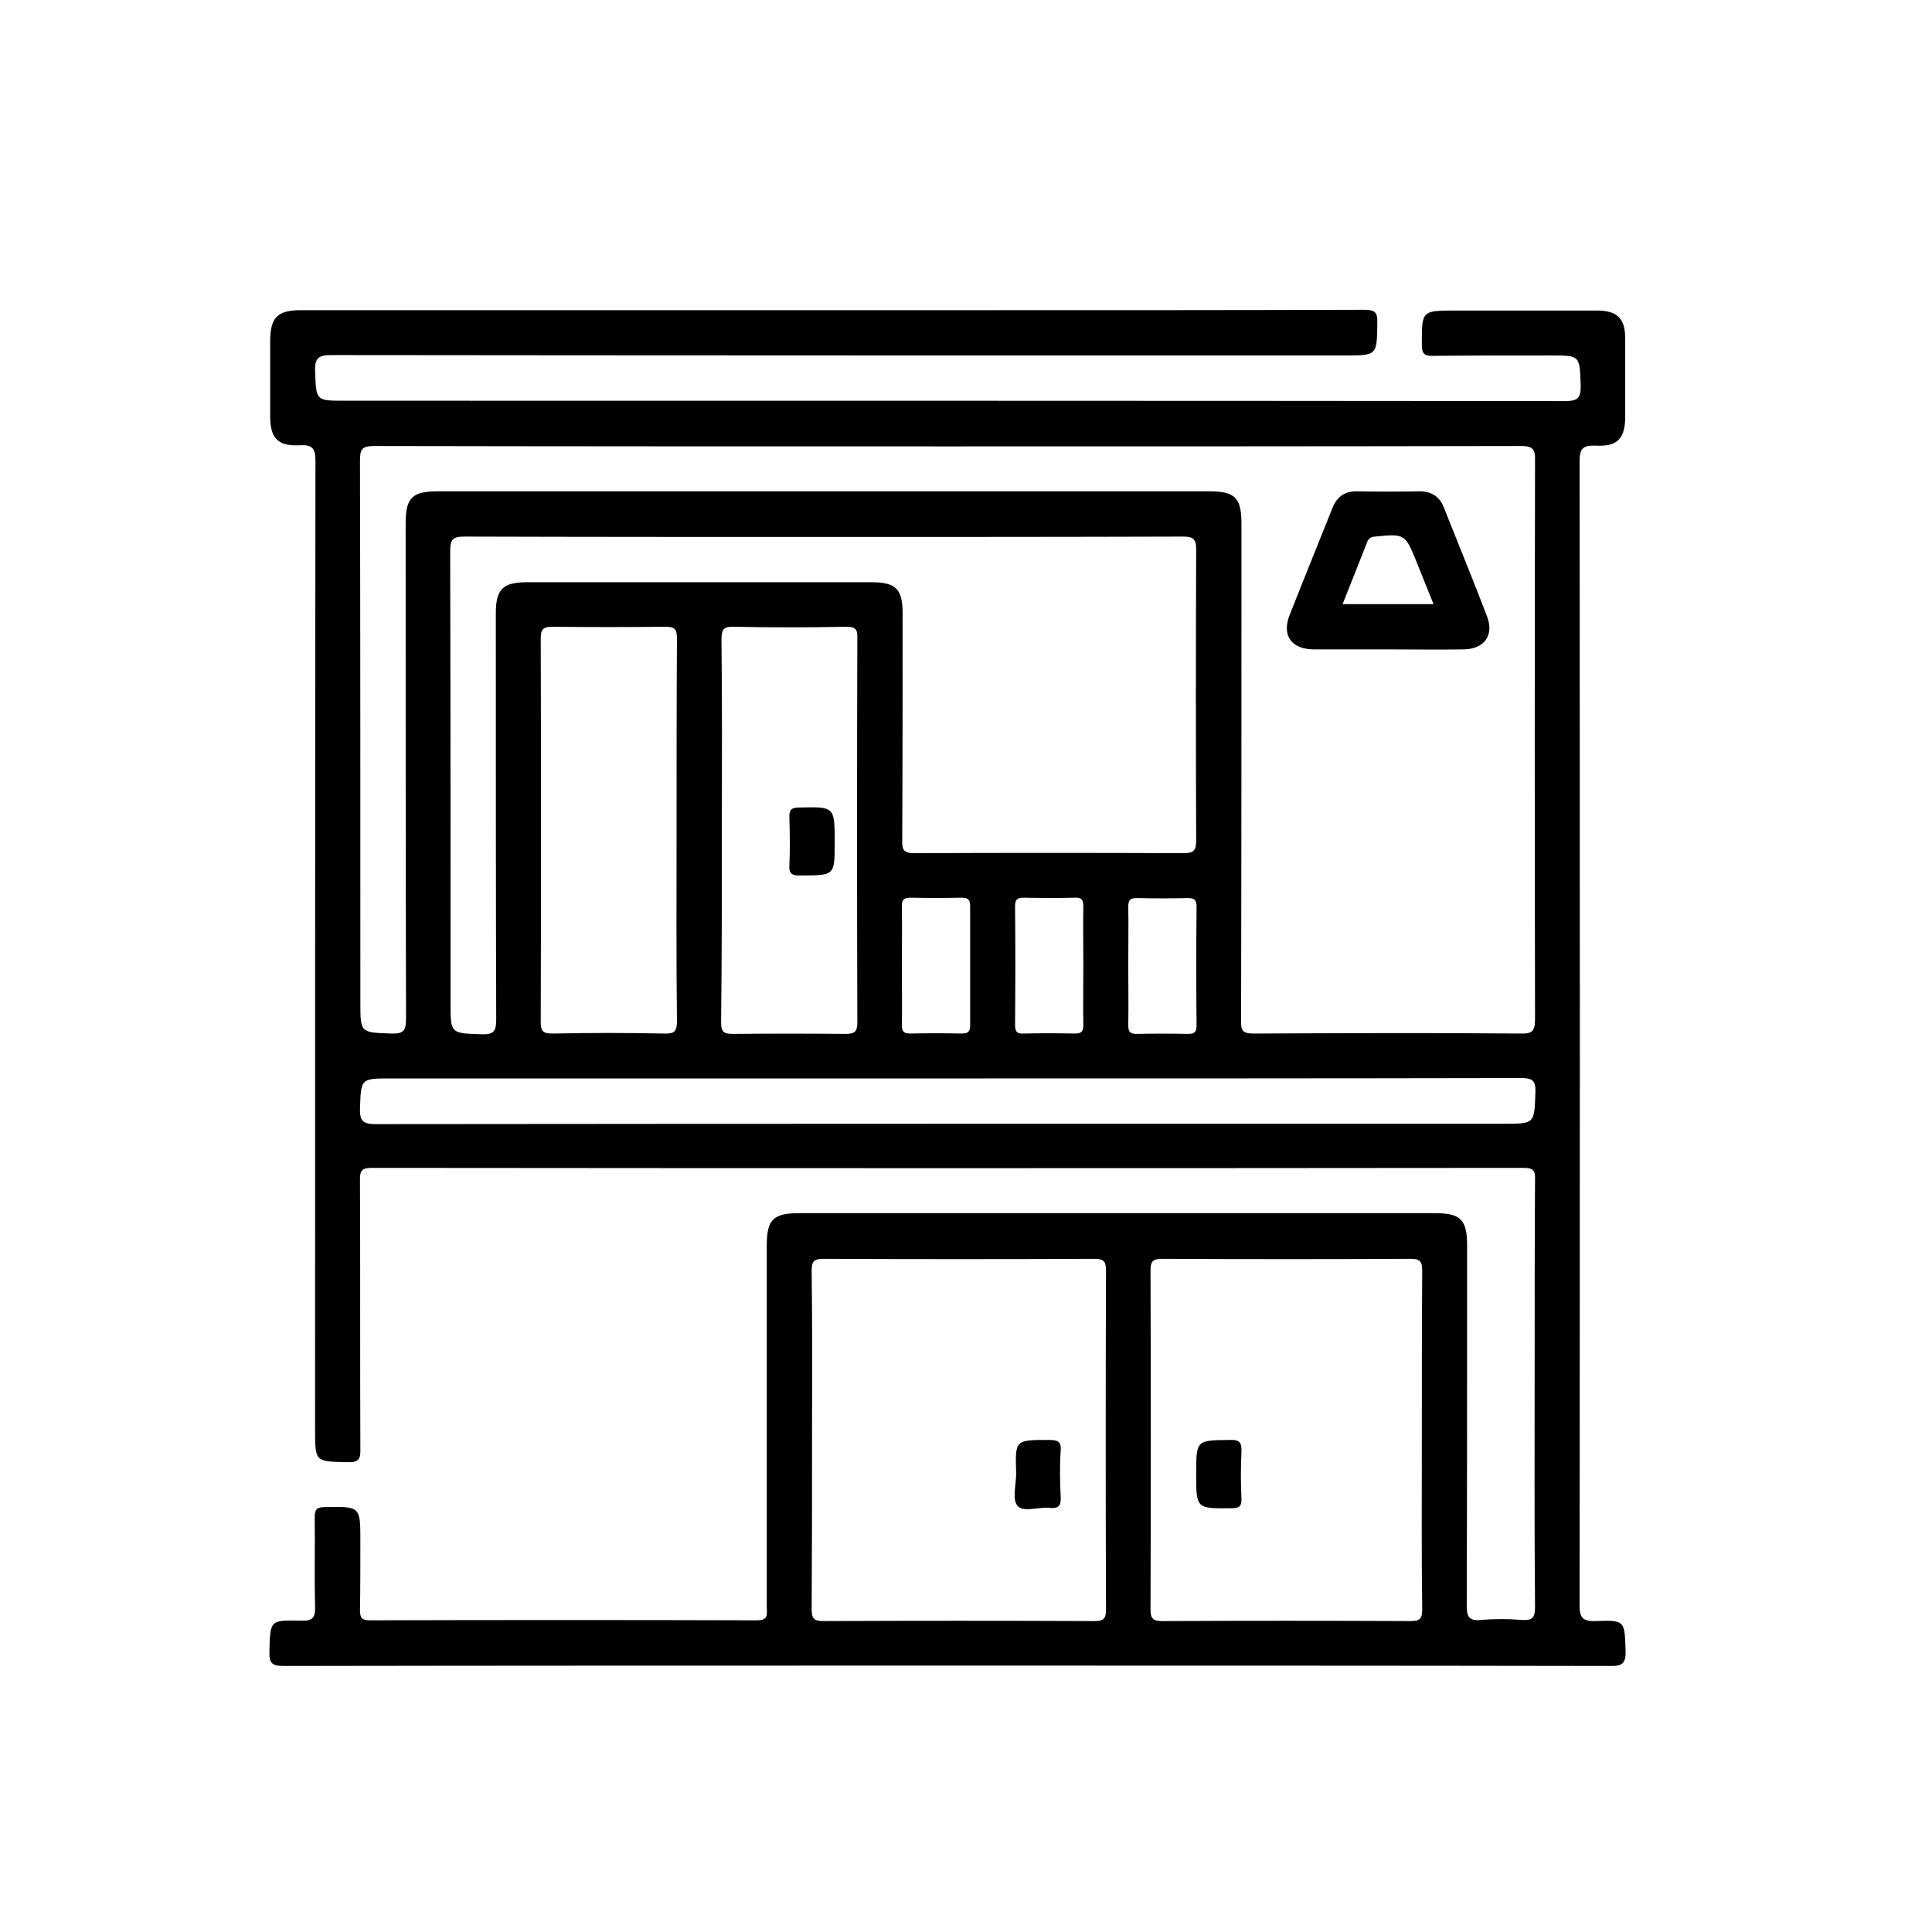 <?xml version="1.0" encoding="utf-8"?>
<!-- Generator: Adobe Illustrator 28.2.0, SVG Export Plug-In . SVG Version: 6.00 Build 0)  -->
<svg version="1.1" id="Layer_1" xmlns="http://www.w3.org/2000/svg" xmlns:xlink="http://www.w3.org/1999/xlink" x="0px" y="0px"
	 viewBox="0 0 512 512" style="enable-background:new 0 0 512 512;" xml:space="preserve">
<style type="text/css">
	.st0{opacity:0.93;fill:none;}
</style>
<rect class="st0" width="512" height="512"/>
<g>
	<path d="M430.8,437.3c-0.3-7.8-0.1-8-8-7.7c-3.5,0.1-4.2-1-4.2-4.3c0.1-101,0.1-202,0-303c0-3.5,0.9-4.3,4.3-4.2
		c5.8,0.3,7.8-1.9,7.8-7.8c0-6.9,0-13.7,0-20.6c0-5.3-2.1-7.4-7.5-7.4c-12.5,0-24.9,0-37.4,0c-9.1,0-9,0-9,9c0,2.5,0.7,3.1,3.1,3
		c10.3-0.1,20.7-0.1,31.1-0.1c7.8,0,7.6,0,7.9,7.9c0.1,3.5-0.9,4.2-4.3,4.2c-107.7-0.1-215.5-0.1-323.2-0.1c-7.8,0-7.6,0-7.9-7.9
		c-0.1-3.5,1-4.2,4.3-4.2c89.5,0.1,179.1,0.1,268.6,0.1c8.6,0,8.5,0,8.6-8.7c0.1-2.9-0.8-3.4-3.5-3.4c-32.5,0.1-65.1,0.1-97.6,0.1
		c-61.4,0-122.7,0-184.1,0c-6.3,0-8.2,1.9-8.2,8.3c0,6.6,0,13.2,0,19.8c0,5.8,2,8,7.8,7.7c3.4-0.2,4.2,0.8,4.2,4.2
		c-0.1,85.5-0.1,171.1-0.1,256.6c0,8.7,0,8.5,8.6,8.7c2.8,0.1,3.5-0.7,3.4-3.5c-0.1-23.7,0-47.4-0.1-71.1c0-2.3,0.1-3.4,3.1-3.4
		c101.8,0.1,203.5,0.1,305.3,0c2.5,0,3.1,0.7,3,3.1c-0.1,16.2-0.1,32.4-0.1,48.6c0,21.6-0.1,43.1,0.1,64.7c0,2.8-0.7,3.6-3.5,3.4
		c-3.6-0.3-7.3-0.3-10.8,0c-3.2,0.3-3.8-0.8-3.8-3.8c0.1-31.8,0.1-63.6,0.1-95.4c0-6.9-1.7-8.6-8.6-8.6c-56.1,0-112.2,0-168.4,0
		c-6.9,0-8.6,1.7-8.6,8.6c0,31.9,0,63.8,0,95.8c0,1.8,0.6,3.5-2.6,3.5c-34.2-0.1-68.3-0.1-102.5,0c-2.1,0-2.7-0.5-2.7-2.7
		c0.1-6.1,0.1-12.2,0.1-18.3c0-9.2,0-9.2-9.4-9c-2.1,0-2.7,0.6-2.7,2.7c0.1,7.9-0.1,15.7,0.1,23.6c0.1,3.1-0.7,3.9-3.8,3.8
		c-8.2-0.2-8.1-0.1-8.3,8.2c-0.1,3.2,0.8,3.8,3.9,3.8c58.5-0.1,117-0.1,175.5-0.1c58.6,0,117.2,0,175.8,0.1
		C430.1,441.6,430.9,440.7,430.8,437.3z M290,429.6c-23.9-0.1-47.9-0.1-71.8,0c-2.4,0-3.1-0.6-3.1-3.1c0.1-15,0.1-29.9,0.1-44.9
		s0.1-29.9-0.1-44.9c0-2.4,0.6-3.1,3.1-3.1c23.9,0.1,47.9,0.1,71.8,0c2.4,0,3.1,0.6,3.1,3.1c-0.1,29.9-0.1,59.9,0,89.8
		C293.1,429,292.5,429.6,290,429.6z M373.8,429.6c-21.9-0.1-43.9-0.1-65.8,0c-2.4,0-3.1-0.6-3.1-3.1c0.1-29.9,0.1-59.8,0-89.8
		c0-2.4,0.6-3.1,3.1-3.1c21.9,0.1,43.9,0.1,65.8,0c2.4,0,3.1,0.6,3.1,3.1c-0.1,15.1-0.1,30.2-0.1,45.3c0,14.8-0.1,29.7,0.1,44.5
		C376.9,429,376.3,429.6,373.8,429.6z M99.2,118.2c50.8,0.1,101.5,0.1,152.3,0.1c50.5,0,101,0,151.5-0.1c3.1,0,3.9,0.7,3.8,3.8
		c-0.1,49.4-0.1,98.8,0,148.1c0,3.1-0.7,3.9-3.8,3.8c-23.6-0.2-47.1-0.1-70.7,0c-2.8,0-3.5-0.6-3.4-3.4c0.1-43.9,0.1-87.8,0.1-131.7
		c0-6.9-1.7-8.6-8.6-8.6c-68.1,0-136.2,0-204.3,0c-6.9,0-8.6,1.7-8.6,8.5c0,43.8,0,87.5,0.1,131.3c0,3-0.6,4-3.8,3.9
		c-8.3-0.3-8.3-0.1-8.3-8.3c0-47.9,0-95.8-0.1-143.7C95.4,119,96,118.2,99.2,118.2z M317,222.6c0,2.8-0.6,3.5-3.4,3.5
		c-23.7-0.1-47.4-0.1-71.1,0c-2.8,0-3.5-0.6-3.4-3.4c0.1-20.1,0.1-40.2,0.1-60.2c0-6.4-1.8-8.2-8.2-8.2c-30.4,0-60.9,0-91.3,0
		c-6.4,0-8.3,1.8-8.3,8.2c0,35.9,0,71.8,0.1,107.7c0,3-0.6,4-3.8,3.9c-8.3-0.3-8.3-0.1-8.3-8.3c0-39.9,0-79.8-0.1-119.7
		c0-3.1,0.6-3.9,3.8-3.9c31.8,0.1,63.6,0.1,95.4,0.1c31.7,0,63.4,0,95-0.1c2.7,0,3.5,0.6,3.5,3.4C316.9,171.2,316.9,196.9,317,222.6
		z M299,255.6c0-5.1,0.1-10.2,0-15.3c0-1.8,0.5-2.3,2.3-2.3c4.5,0.1,9,0.1,13.5,0c1.8,0,2.3,0.5,2.3,2.3c-0.1,10.5-0.1,20.9,0,31.4
		c0,1.8-0.5,2.3-2.3,2.3c-4.5-0.1-9-0.1-13.5,0c-1.8,0-2.3-0.5-2.3-2.3C299.1,266.3,299,260.9,299,255.6z M269,240.2
		c0-1.8,0.5-2.3,2.3-2.3c4.5,0.1,9,0.1,13.5,0c1.8-0.1,2.3,0.5,2.3,2.3c-0.1,5.2,0,10.5,0,15.7c0,5.2-0.1,10.5,0,15.7
		c0,1.8-0.5,2.3-2.3,2.3c-4.5-0.1-9-0.1-13.5,0c-1.8,0.1-2.3-0.5-2.3-2.3C269.1,261.2,269.1,250.7,269,240.2z M257.1,271.6
		c0,1.8-0.5,2.3-2.3,2.3c-4.5-0.1-9-0.1-13.5,0c-1.8,0-2.3-0.5-2.3-2.3c0.1-5.2,0-10.5,0-15.7s0.1-10.5,0-15.7
		c0-1.8,0.5-2.3,2.3-2.3c4.5,0.1,9,0.1,13.5,0c1.8,0,2.3,0.5,2.3,2.3C257.1,250.7,257.1,261.2,257.1,271.6z M191.3,219.6
		c0-16.7,0.1-33.4-0.1-50.1c0-2.8,0.6-3.5,3.4-3.4c9.8,0.2,19.7,0.2,29.6,0c2.5,0,3.1,0.6,3,3.1c-0.1,33.9-0.1,67.8,0,101.7
		c0,2.4-0.6,3.1-3.1,3.1c-10-0.1-20-0.1-29.9,0c-2.5,0-3.1-0.6-3.1-3.1C191.3,253.8,191.3,236.7,191.3,219.6z M143.3,169.2
		c0-2.4,0.6-3.1,3.1-3.1c10,0.1,20,0.1,29.9,0c2.5,0,3.1,0.6,3.1,3.1c-0.1,17.1-0.1,34.2-0.1,51.2c0,16.7-0.1,33.4,0.1,50.1
		c0,2.8-0.6,3.5-3.4,3.4c-9.8-0.2-19.7-0.2-29.6,0c-2.5,0-3.1-0.6-3.1-3.1C143.4,237,143.4,203.1,143.3,169.2z M398.5,297.8
		c-99.6,0-199.3,0-298.9,0.1c-3.4,0-4.3-0.8-4.2-4.2c0.3-7.8,0.1-7.9,8-7.9c49.4,0,98.8,0,148.2,0c50.5,0,101,0,151.5-0.1
		c3.1,0,3.9,0.7,3.8,3.8C406.6,297.8,406.8,297.8,398.5,297.8z"/>
	<path d="M348.3,172.1c6.5,0,12.9,0,19.4,0c6.7,0,13.4,0.1,20.2,0c5.4-0.1,8.1-3.7,6.2-8.7c-3.7-9.7-7.7-19.4-11.5-29
		c-1.1-2.8-3.3-4.2-6.4-4.2c-5.5,0.1-11,0.1-16.4,0c-3.5-0.1-5.6,1.5-6.8,4.7c-3.7,9.3-7.5,18.6-11.2,28
		C339.6,168.4,342.2,172.1,348.3,172.1z M362.3,143.7c0.4-1.1,1-1.4,2.1-1.5c7.9-0.8,8-0.7,11,6.7c1.5,3.7,2.9,7.3,4.5,11.2
		c-8.1,0-15.9,0-24.1,0C358,154.5,360.2,149.1,362.3,143.7z"/>
	<path d="M277.9,381.6c-8.9,0-8.9,0-8.6,8.8c0,3-1.1,6.8,0.3,8.6c1.5,1.9,5.6,0.3,8.5,0.6c2.2,0.2,3.1-0.3,3-2.8
		c-0.2-4.1-0.3-8.2,0-12.3C281.3,381.9,280.2,381.6,277.9,381.6z"/>
	<path d="M326,381.6c-9,0.1-9,0-9,9c0,9.2,0,9.2,9.3,9.1c2,0,2.8-0.4,2.7-2.6c-0.2-4.1-0.2-8.2,0-12.3
		C329.1,382.4,328.6,381.5,326,381.6z"/>
	<path d="M212.3,232c8.9,0,8.9,0,8.9-8.7c0-9.6,0-9.5-9.4-9.3c-2.2,0-2.7,0.7-2.6,2.8c0.1,4.1,0.2,8.2,0,12.3
		C209,231.7,210,232.1,212.3,232z"/>
</g>
</svg>
